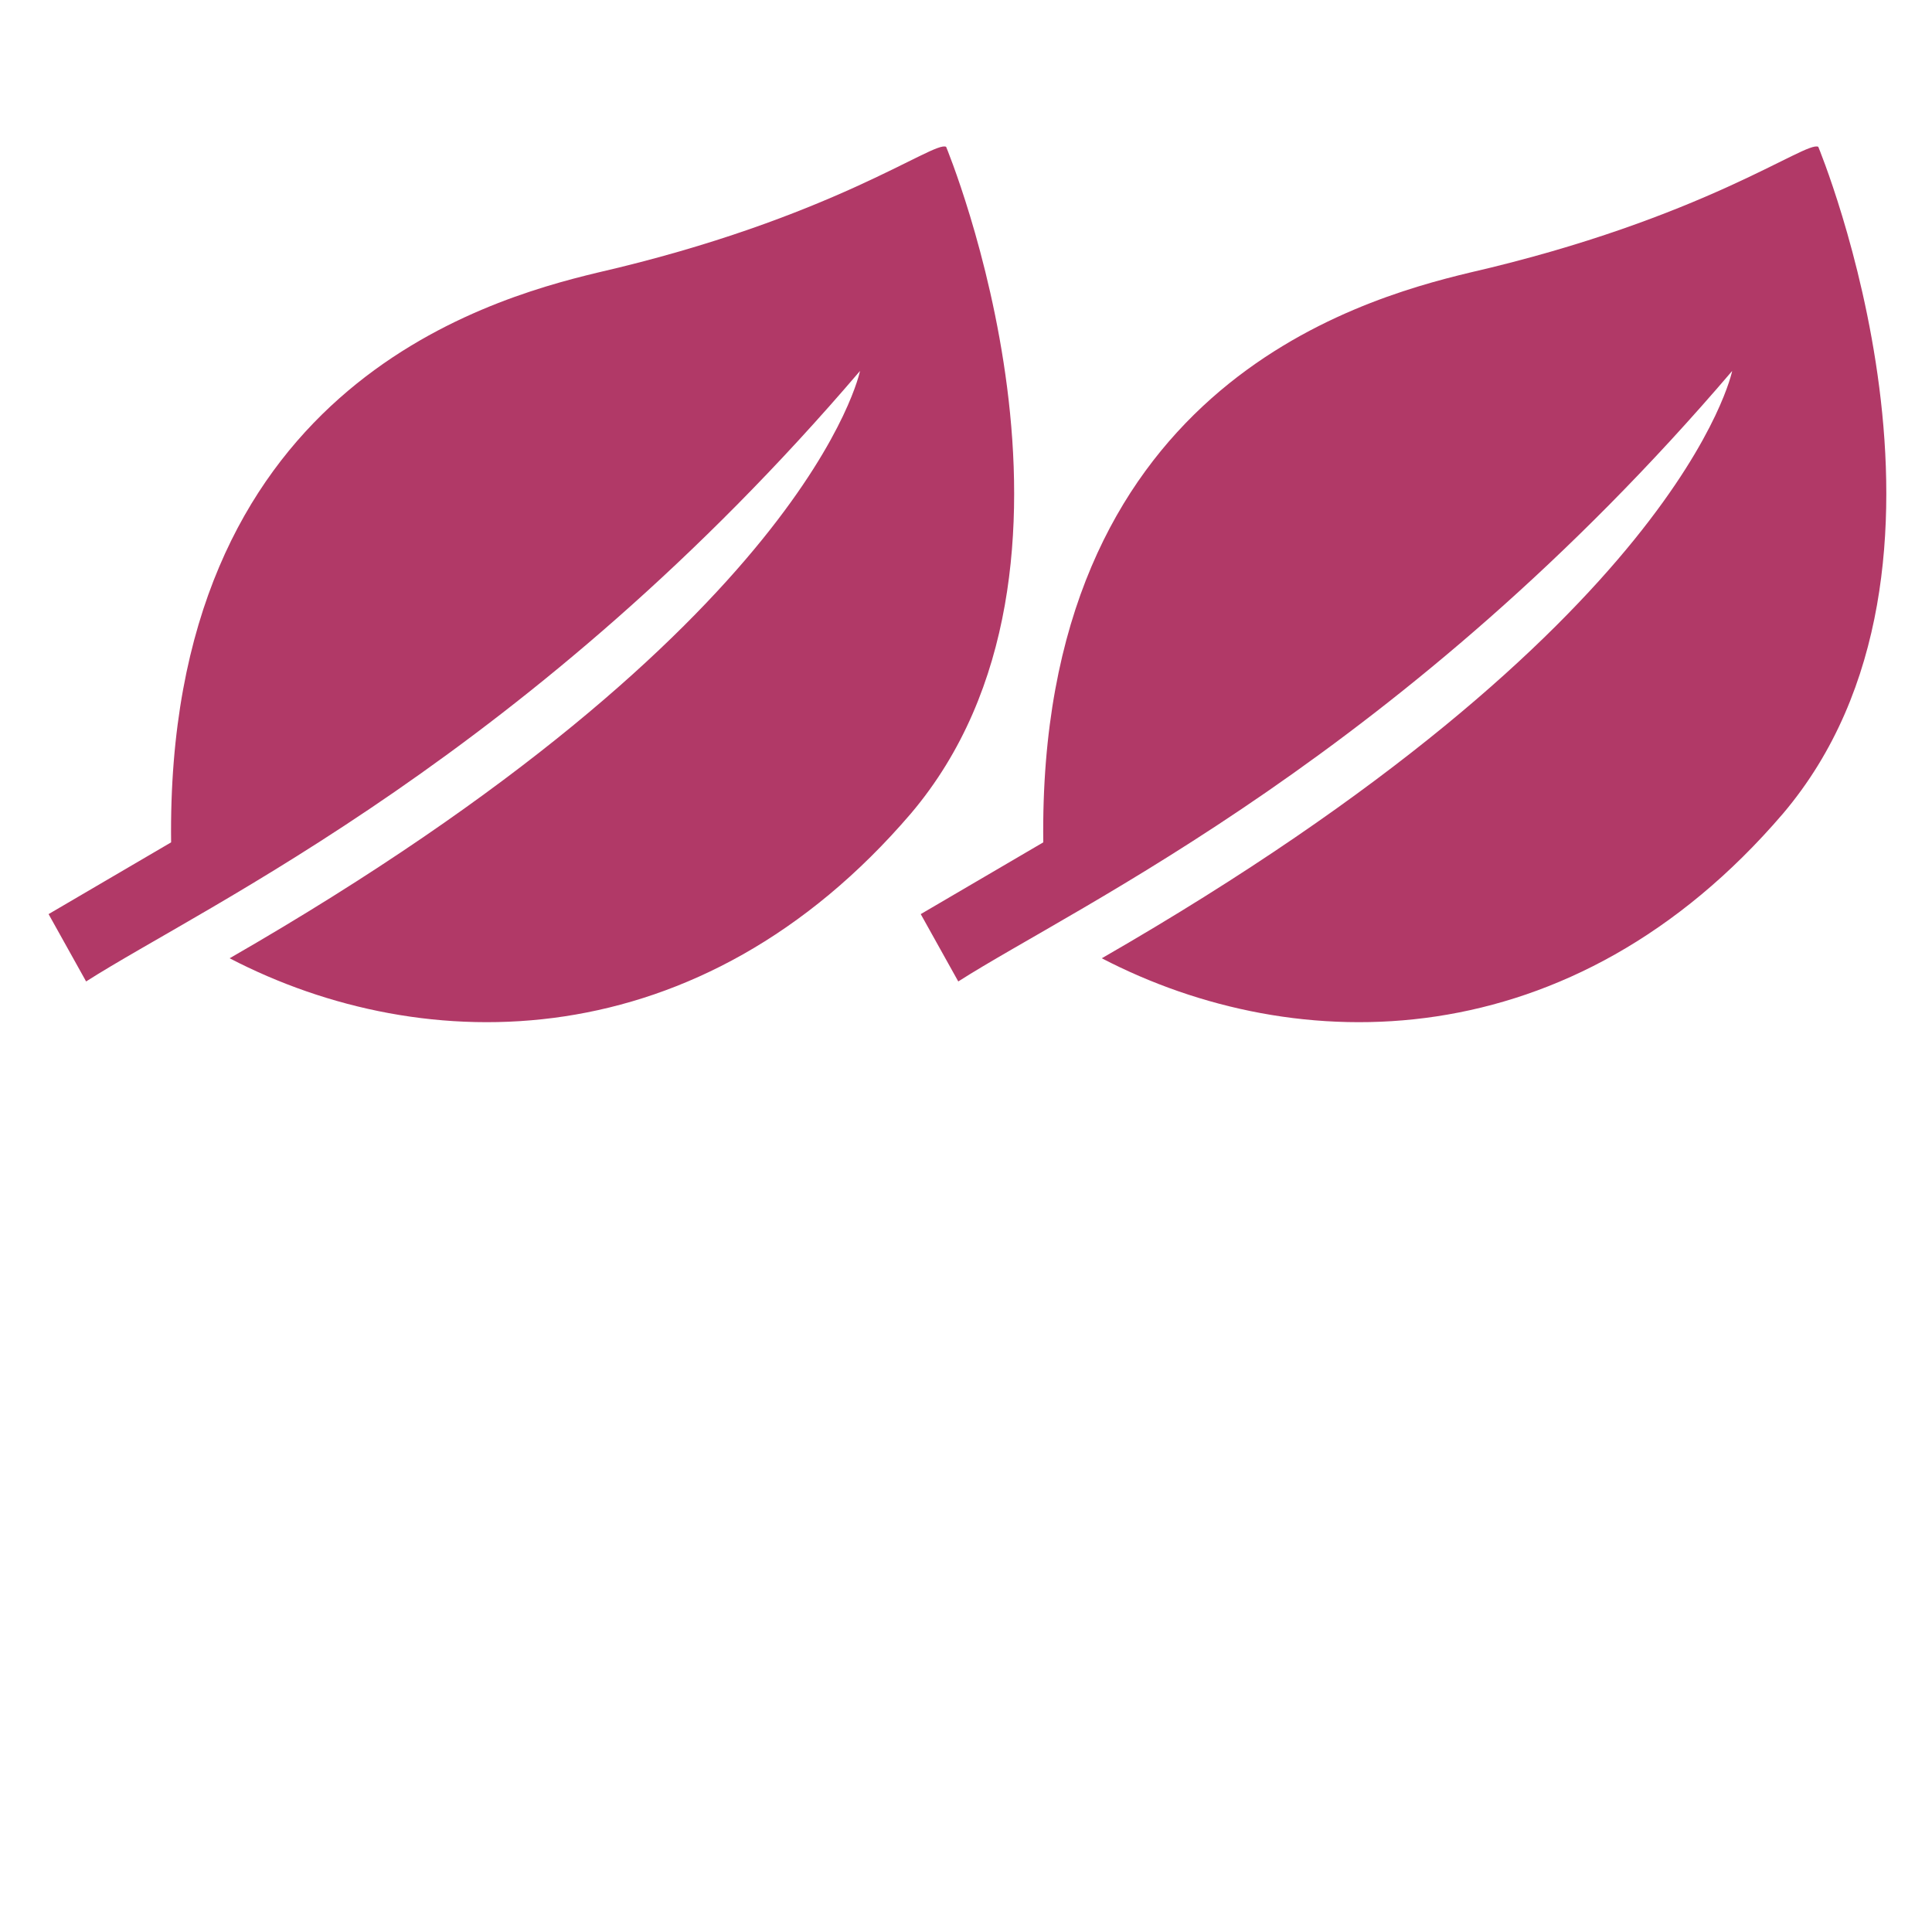 <svg version="1.2" xmlns="http://www.w3.org/2000/svg" viewBox="0 0 175 175" width="175" height="175">
	<title>leaf-svgrepo-com-svg</title>
	<style>
		.s0 { fill: #b13967 } 
	</style>
	<g id="Layer">
		<path id="Layer" class="s0" d="m85.7 13.3c-1.1-0.6-10.3 6.5-31.6 11.4-10.4 2.5-39.1 10.7-38.6 51.6l-11.1 6.5 3.4 6.1c10.8-6.9 40.4-20.5 70.1-55.3 0 0-4.6 23-57.1 53.2 17.7 9.2 42.6 9.2 61.7-13.1 19-22.4 3.2-60.4 3.2-60.4z"/>
		<path id="Layer copy" class="s0" d="m164.7 13.3c-1.1-0.6-10.3 6.5-31.6 11.4-10.4 2.5-39.1 10.7-38.6 51.6l-11.1 6.5 3.4 6.1c10.8-6.9 40.4-20.5 70.1-55.3 0 0-4.6 23-57.1 53.2 17.7 9.2 42.6 9.2 61.7-13.1 19-22.4 3.2-60.4 3.2-60.4z"/>
	</g>
</svg>